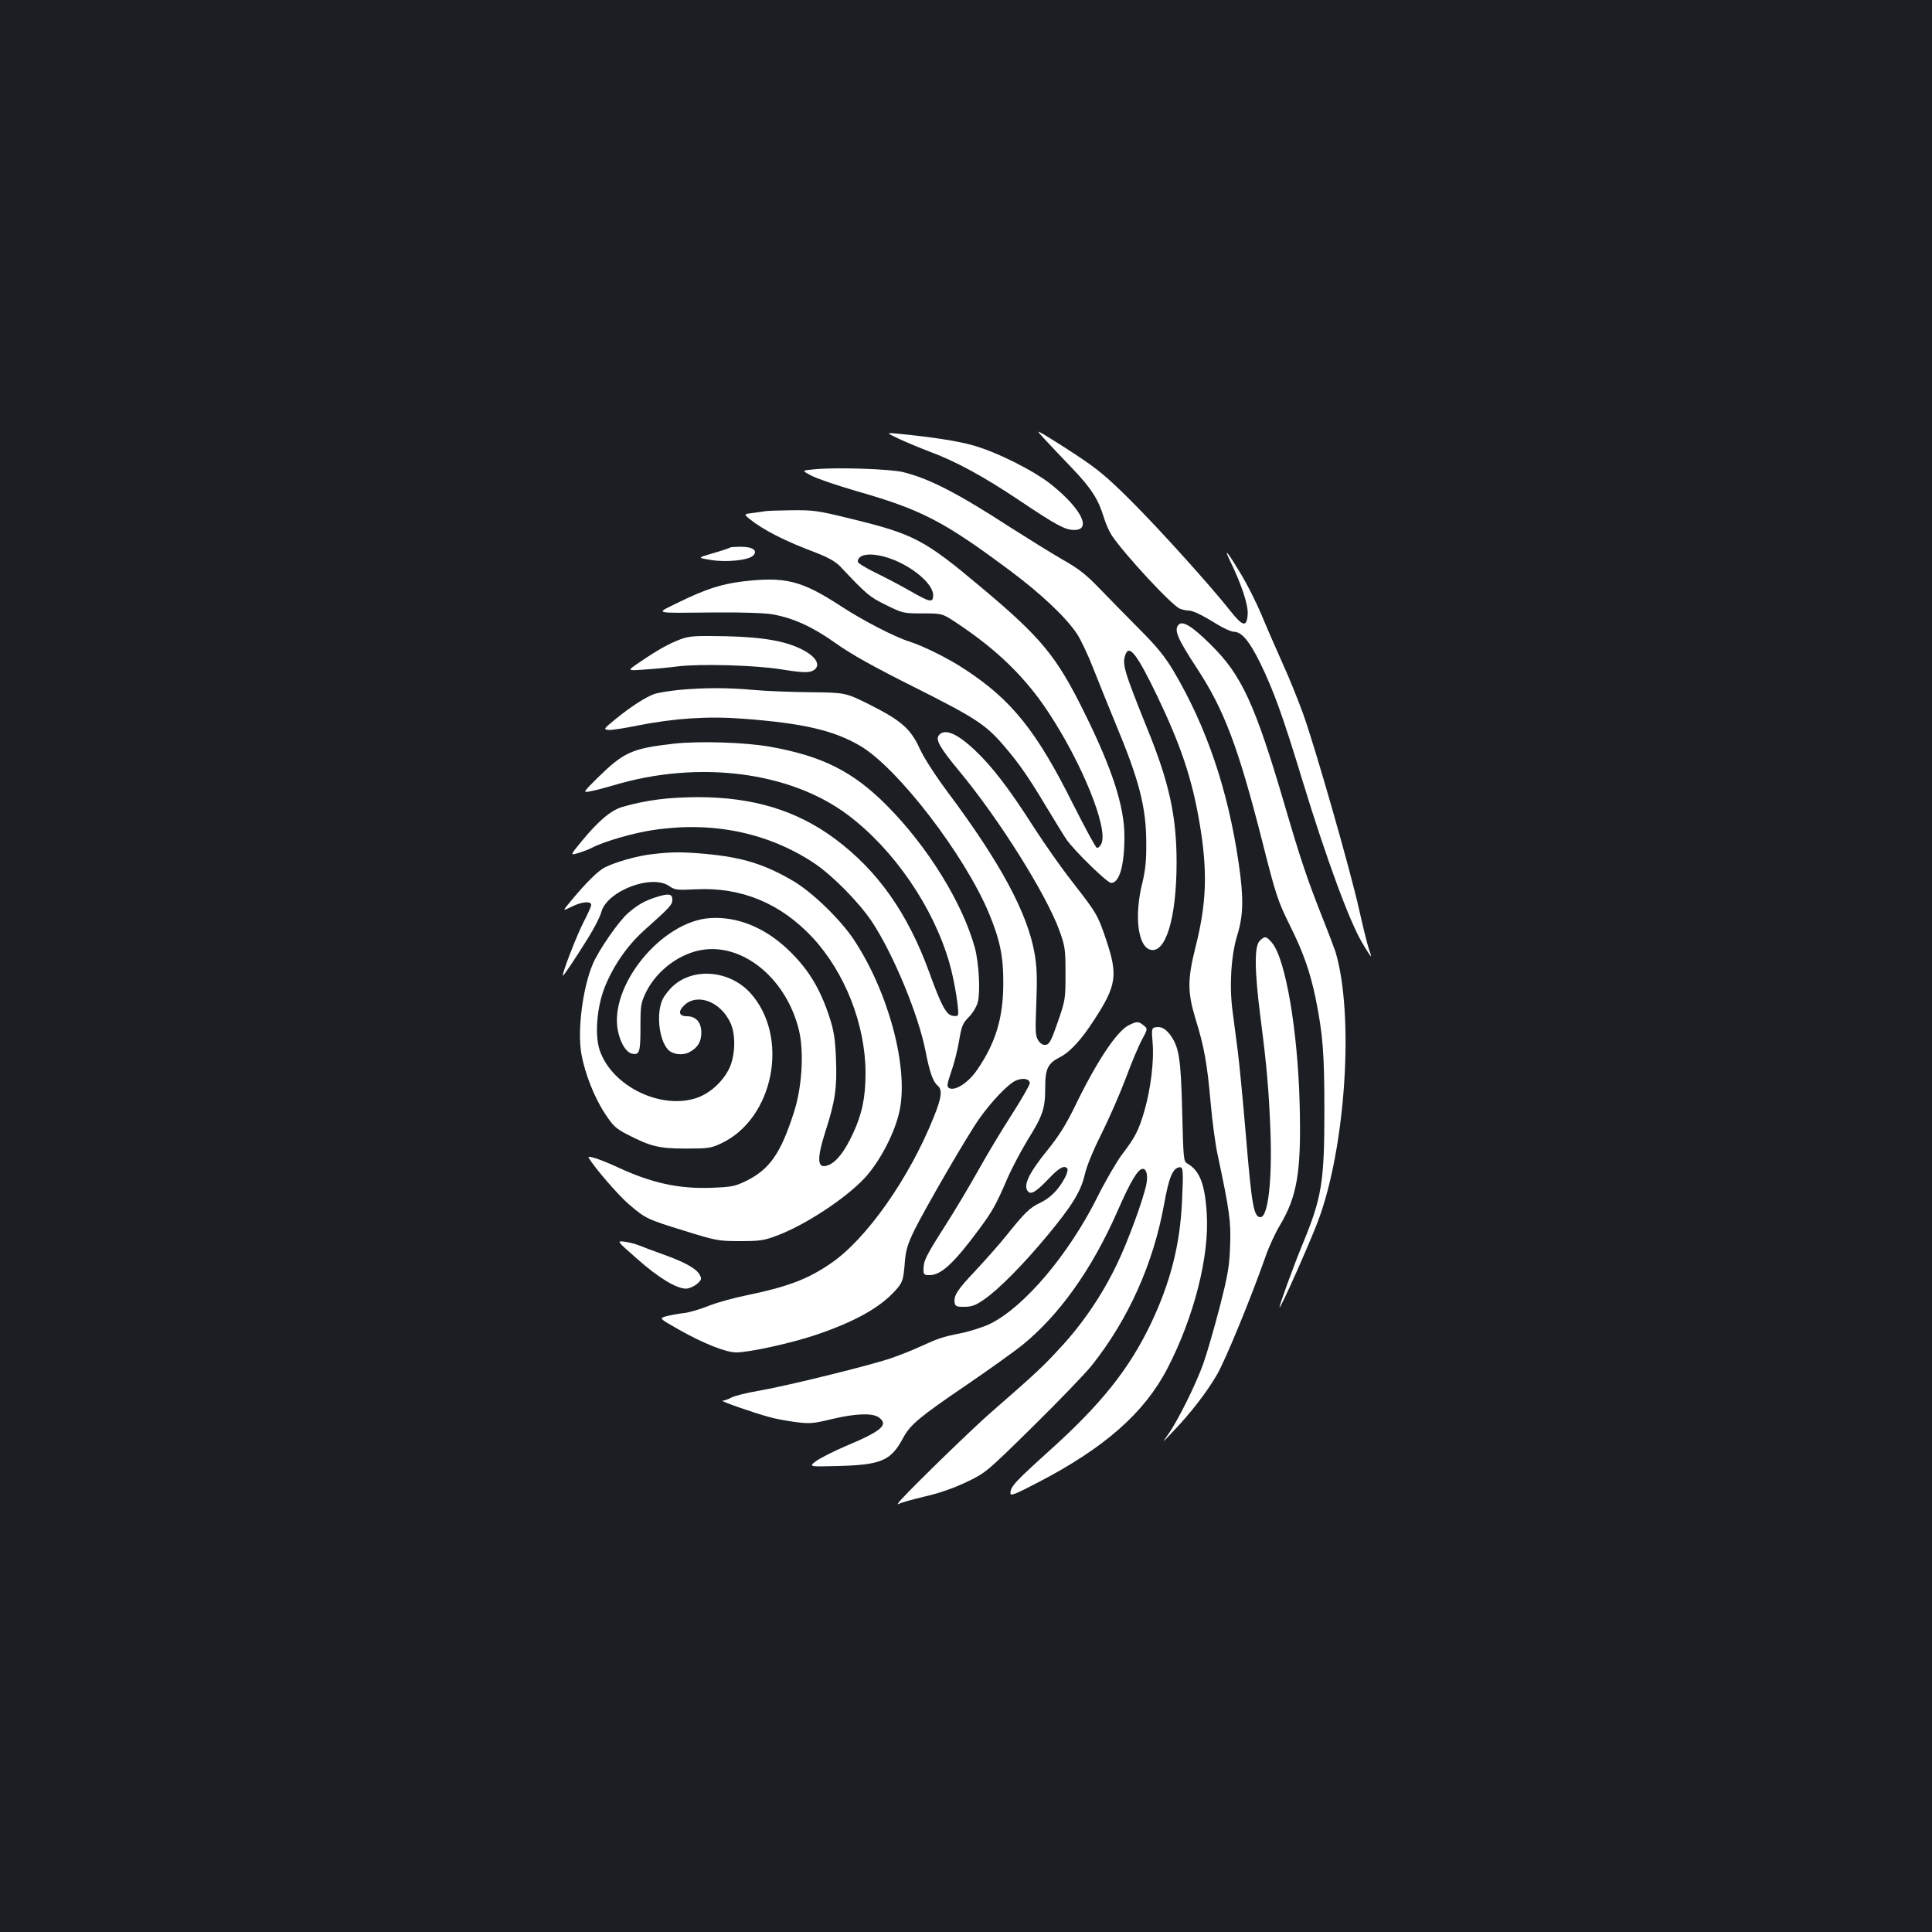 <?xml version="1.0" standalone="no"?>
<!DOCTYPE svg PUBLIC "-//W3C//DTD SVG 20010904//EN"
 "http://www.w3.org/TR/2001/REC-SVG-20010904/DTD/svg10.dtd">
<svg version="1.0" xmlns="http://www.w3.org/2000/svg"
 width="1000pt" height="1000pt" viewBox="0 0 1000 1000"
 preserveAspectRatio="xMidYMid meet">
<rect width="100%" height="100%" fill="#1b1f23"/>
<g transform="translate(0,1000) scale(0.1,-0.1)"
fill="#ffffff" stroke="none">
<path d="M5405 7729 c22 -24 86 -92 142 -150 103 -108 138 -163 167 -259 9
-30 27 -71 41 -92 65 -97 312 -364 353 -379 13 -5 32 -9 43 -9 23 0 71 -23
153 -74 33 -20 70 -36 82 -36 41 0 80 -47 137 -162 71 -147 116 -271 220 -613
124 -405 243 -728 309 -837 22 -38 42 -68 44 -68 2 0 -3 17 -11 39 -7 21 -30
112 -50 202 -47 211 -229 845 -290 1014 -26 72 -74 191 -108 265 -33 74 -82
186 -108 249 -26 62 -73 155 -103 205 -67 112 -95 148 -63 81 63 -129 98 -235
95 -283 -4 -70 -25 -66 -89 15 -99 126 -361 417 -513 569 -123 123 -175 166
-281 236 -71 47 -148 95 -170 108 -40 23 -40 23 0 -21z"/>
<path d="M4650 7730 c36 -17 108 -47 160 -67 136 -50 281 -129 466 -253 188
-126 235 -152 281 -153 96 -3 42 108 -113 233 -91 73 -281 169 -408 205 -81
23 -214 43 -386 60 -65 6 -65 6 0 -25z"/>
<path d="M4217 7571 c-69 -6 -69 -6 -15 -34 29 -15 132 -50 228 -78 340 -97
454 -156 801 -415 157 -117 285 -238 343 -324 20 -30 59 -113 87 -185 28 -71
78 -195 111 -275 125 -299 161 -438 161 -625 1 -90 -5 -142 -21 -208 -42 -169
-22 -327 43 -343 79 -20 135 166 135 453 0 237 -38 413 -152 692 -122 303
-131 335 -112 385 20 51 61 -4 163 -215 124 -259 181 -430 220 -659 42 -250
37 -412 -21 -642 -42 -167 -42 -233 0 -372 45 -145 60 -229 78 -431 8 -93 24
-213 35 -265 63 -296 71 -351 66 -480 -4 -108 -12 -151 -55 -320 -28 -107 -65
-235 -82 -283 -38 -109 -137 -308 -185 -373 -33 -46 -31 -44 26 16 92 96 173
201 227 293 44 75 174 391 252 612 17 50 51 124 76 165 89 150 110 278 101
625 -10 384 -73 751 -143 835 -30 35 -37 37 -64 10 -28 -28 -27 -152 4 -395
33 -252 44 -385 52 -595 9 -253 -13 -440 -52 -440 -34 0 -45 60 -74 408 -16
191 -36 397 -44 457 -8 61 -20 150 -26 199 -18 132 -8 292 24 395 32 104 34
193 7 376 -56 380 -166 703 -338 994 -44 73 -84 123 -173 212 -63 64 -156 158
-206 210 -73 76 -110 105 -195 153 -57 33 -178 108 -269 166 -274 178 -421
253 -554 286 -68 17 -347 26 -459 15z"/>
<path d="M3960 7354 c-8 -1 -36 -6 -63 -9 -47 -6 -47 -6 -20 -29 73 -59 182
-115 347 -177 62 -24 99 -45 123 -69 141 -149 151 -158 238 -201 87 -43 90
-44 190 -44 102 0 102 0 176 -49 207 -137 354 -279 473 -459 176 -265 313
-604 277 -683 -6 -14 -17 -24 -24 -22 -6 2 -61 103 -122 224 -190 381 -319
542 -563 701 -83 55 -214 120 -287 143 -76 24 -240 109 -350 181 -207 135
-290 156 -515 129 -109 -14 -189 -40 -324 -106 -128 -63 -149 -57 194 -54 139
1 250 -3 290 -10 109 -20 207 -65 325 -149 80 -57 192 -120 410 -229 318 -160
369 -193 467 -309 73 -85 126 -162 213 -308 43 -71 90 -148 105 -170 40 -58
211 -225 231 -225 43 0 69 89 69 241 0 156 -64 352 -210 646 -142 287 -221
383 -529 641 -296 249 -350 277 -673 356 -174 43 -195 46 -310 45 -68 -1 -130
-3 -138 -5z m645 -244 c116 -40 225 -132 225 -190 0 -41 -14 -39 -117 20 -49
28 -130 71 -180 95 -51 25 -93 50 -93 58 0 41 72 49 165 17z"/>
<path d="M3779 7166 c-3 -3 -42 -16 -87 -29 -83 -24 -83 -24 -15 -35 80 -14
197 -2 221 22 26 26 -1 46 -63 46 -28 0 -54 -2 -56 -4z"/>
<path d="M6101 6767 c-26 -26 -8 -70 95 -227 140 -214 212 -404 335 -885 73
-290 83 -318 143 -440 73 -146 107 -245 136 -384 37 -185 45 -280 45 -581 0
-367 -13 -449 -113 -690 -47 -114 -123 -323 -119 -327 6 -5 156 333 198 444
145 382 189 1074 91 1398 -6 17 -35 95 -67 175 -78 197 -114 304 -195 581
-155 528 -224 677 -386 835 -94 93 -142 122 -163 101z"/>
<path d="M3522 6691 c-61 -23 -118 -55 -212 -119 -65 -44 -65 -44 20 -38 47 3
128 10 180 17 117 14 397 6 530 -15 118 -19 151 -20 175 -3 31 24 12 62 -48
97 -89 50 -206 72 -412 77 -161 3 -186 1 -233 -16z"/>
<path d="M3515 6429 c-49 -5 -105 -14 -125 -20 -45 -15 -123 -65 -204 -131
-62 -51 -64 -53 -37 -56 15 -2 84 9 153 23 187 37 362 49 543 35 309 -23 471
-60 608 -141 195 -115 542 -567 667 -869 56 -136 74 -222 73 -360 0 -178 -40
-309 -135 -447 -46 -68 -117 -113 -147 -94 -11 7 -9 21 12 82 15 41 33 113 41
161 13 77 19 92 50 123 20 20 40 53 47 77 14 54 6 202 -15 282 -64 232 -244
524 -456 737 -176 177 -335 256 -605 304 -127 23 -368 30 -495 16 -221 -25
-261 -44 -398 -178 -76 -76 -76 -76 -37 -69 22 4 76 18 120 31 439 132 916 72
1216 -155 236 -178 440 -475 523 -764 27 -93 54 -261 43 -272 -3 -4 -17 -4
-30 -1 -31 8 -57 58 -116 221 -112 309 -268 530 -490 695 -199 147 -423 215
-711 215 -154 -1 -263 -15 -387 -50 -61 -18 -125 -72 -213 -179 -60 -73 -60
-73 -16 -60 24 7 57 20 72 28 62 32 217 77 317 91 305 46 593 -14 830 -171 96
-64 232 -202 301 -305 110 -167 240 -480 277 -671 21 -108 38 -155 62 -176 26
-21 21 -62 -20 -163 -126 -316 -350 -634 -534 -758 -119 -82 -225 -121 -437
-165 -64 -13 -152 -37 -194 -54 -42 -17 -99 -34 -125 -37 -26 -3 -67 -10 -91
-16 -42 -11 -42 -11 60 -69 127 -72 244 -119 299 -119 68 0 286 48 413 91 200
68 330 140 410 229 39 43 42 53 50 155 5 56 15 88 50 160 60 120 277 494 333
572 64 92 153 184 191 200 38 16 72 9 72 -14 0 -9 -42 -82 -93 -162 -52 -80
-129 -209 -172 -286 -43 -77 -120 -207 -172 -288 -102 -160 -113 -183 -113
-228 0 -26 3 -29 32 -29 59 0 126 62 257 239 69 94 85 122 146 263 23 53 70
141 103 196 80 128 92 164 92 272 0 99 13 126 78 159 52 27 111 92 176 193
115 177 123 230 62 412 -44 130 -47 136 -176 302 -56 71 -144 197 -197 279
-128 201 -217 317 -304 399 -94 90 -159 117 -189 81 -19 -23 3 -63 104 -185
208 -250 453 -642 520 -828 29 -81 31 -96 31 -222 0 -131 -1 -138 -40 -250
-33 -96 -44 -116 -62 -118 -15 -2 -27 5 -39 23 -15 23 -16 45 -10 193 5 132 3
186 -9 257 -37 210 -177 470 -449 834 -64 86 -123 177 -145 225 -48 105 -96
146 -260 229 -125 62 -125 62 -305 64 -100 1 -233 6 -296 12 -131 12 -255 12
-385 0z"/>
<path d="M3377 5579 c-76 -8 -193 -41 -247 -69 -36 -19 -94 -76 -173 -171 -47
-56 -47 -56 0 -33 53 27 103 32 103 10 0 -8 -18 -47 -39 -88 -33 -62 -117
-278 -107 -278 4 0 65 90 130 195 31 50 62 109 68 133 28 110 262 200 353 135
28 -19 39 -21 136 -16 236 12 439 -72 605 -250 168 -181 274 -452 274 -702 0
-124 -18 -211 -64 -310 -43 -93 -85 -148 -127 -165 -60 -25 -64 26 -15 179 49
151 59 223 53 370 -4 100 -10 143 -32 211 -50 156 -115 261 -224 362 -119 110
-258 165 -395 156 -253 -16 -527 -354 -477 -587 13 -60 41 -106 70 -114 41
-10 46 6 46 135 0 116 2 126 29 183 57 115 180 205 301 220 212 27 429 -159
491 -420 26 -113 15 -293 -26 -420 -68 -214 -126 -297 -247 -357 -60 -29 -75
-32 -183 -36 -167 -6 -308 25 -480 105 -93 43 -163 66 -153 50 32 -53 157
-198 210 -242 84 -72 92 -76 290 -137 161 -50 173 -52 283 -52 102 0 124 3
190 28 148 55 357 193 456 299 79 86 156 234 180 347 48 225 -58 619 -239 890
-70 104 -215 244 -313 301 -147 86 -260 121 -449 139 -122 11 -178 11 -278 -1z"/>
<path d="M3395 5356 c-57 -18 -94 -39 -143 -81 -49 -42 -152 -191 -183 -263
-53 -124 -81 -343 -60 -466 18 -101 66 -224 121 -308 43 -66 57 -79 117 -110
120 -62 164 -73 303 -73 115 0 130 2 183 27 273 128 355 552 151 778 -104 115
-287 134 -395 41 -23 -19 -50 -53 -60 -75 -33 -73 -18 -207 28 -258 23 -26 75
-33 111 -14 43 22 62 54 62 101 0 54 -28 85 -75 85 -42 0 -47 25 -12 58 68 63
188 17 238 -93 28 -60 25 -166 -5 -232 -32 -68 -95 -127 -162 -153 -186 -69
-446 55 -510 244 -26 77 -15 219 24 321 45 115 119 222 209 302 133 119 143
130 143 157 0 30 -19 33 -85 12z"/>
<path d="M5840 4692 c-62 -33 -166 -190 -278 -422 -44 -90 -82 -151 -138 -220
-100 -123 -131 -189 -102 -218 16 -16 42 0 108 69 53 56 81 71 95 49 3 -5 -2
-24 -11 -42 -32 -62 -75 -107 -127 -132 -57 -27 -81 -50 -178 -171 -35 -44
-108 -126 -161 -183 -95 -100 -114 -130 -106 -169 3 -14 13 -18 50 -17 38 0
59 8 103 39 74 51 201 179 327 331 130 157 172 227 193 315 9 42 44 127 87
212 39 78 95 207 125 286 29 79 67 169 84 200 30 56 30 56 8 74 -27 22 -36 21
-79 -1z"/>
<path d="M5977 4682 c-15 -3 -17 -12 -11 -80 8 -94 -10 -237 -42 -350 -30
-103 -48 -138 -116 -227 -29 -39 -88 -140 -130 -225 -147 -293 -374 -562 -551
-651 -32 -16 -99 -38 -150 -49 -101 -20 -120 -27 -214 -70 -35 -16 -101 -43
-148 -59 -102 -36 -539 -144 -690 -170 -60 -10 -123 -26 -140 -35 -16 -9 -37
-16 -45 -16 -19 0 164 -64 243 -85 31 -9 93 -20 138 -26 72 -9 90 -7 185 16
122 29 209 32 242 9 54 -38 16 -71 -173 -150 -60 -26 -128 -60 -150 -76 -40
-30 -40 -30 115 -26 223 6 272 28 335 146 36 68 86 109 330 275 110 75 237
166 283 202 194 157 363 393 496 696 69 157 106 219 131 219 19 0 27 -32 19
-77 -14 -75 -96 -300 -154 -419 -76 -158 -176 -305 -292 -430 -88 -96 -125
-131 -358 -334 -88 -76 -396 -375 -465 -451 -20 -22 -23 -29 -10 -22 11 6 72
23 135 38 75 17 150 44 215 75 99 48 103 52 342 287 133 131 271 274 306 318
188 238 316 523 372 830 25 139 44 187 78 193 21 4 23 -11 15 -177 -10 -225
-61 -423 -163 -636 -111 -231 -255 -412 -518 -649 -185 -167 -207 -191 -207
-225 0 -15 22 -7 141 55 347 180 553 362 672 592 138 267 218 583 203 802 -9
151 -37 222 -101 258 -19 10 -20 26 -26 269 -7 277 -16 335 -64 399 -25 32
-47 43 -78 36z"/>
<path d="M3298 3484 c109 -97 203 -154 253 -154 15 0 40 11 56 24 25 22 26 26
14 49 -17 31 -80 66 -191 105 -47 17 -101 37 -120 45 -19 8 -54 17 -77 20 -42
5 -42 5 65 -89z"/>
</g>
</svg>
